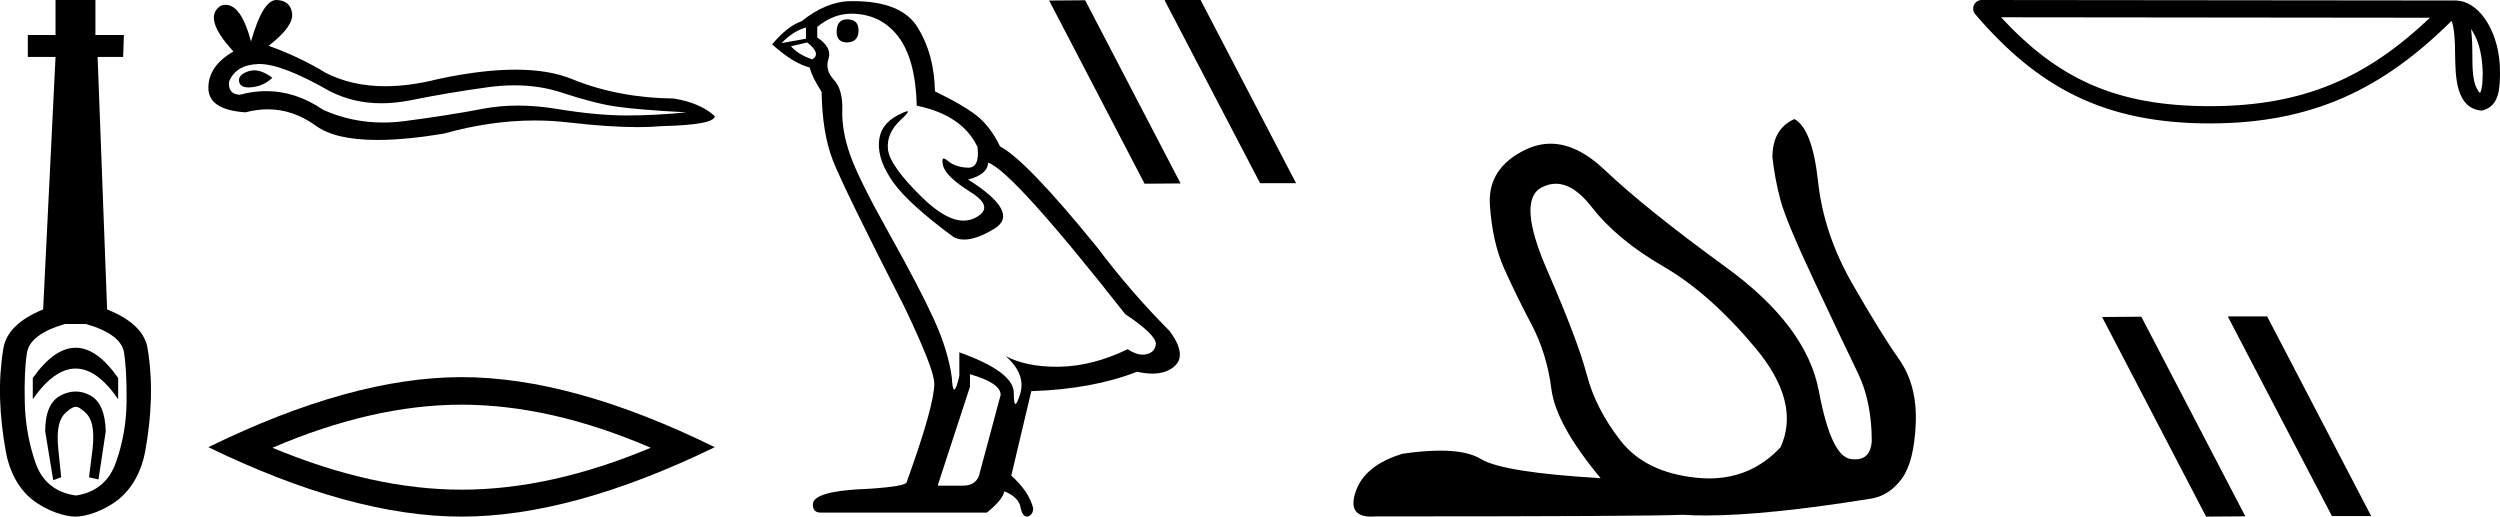 <?xml version='1.0' encoding='UTF-8' standalone='yes'?><svg xmlns='http://www.w3.org/2000/svg' xmlns:xlink='http://www.w3.org/1999/xlink' width='87.105' height='18.0' ><path d='M 2.636 12.116 C 2.14 12.116 1.642 12.468 1.142 13.171 L 1.142 13.908 C 1.642 13.196 2.14 12.841 2.636 12.841 C 3.132 12.841 3.626 13.196 4.117 13.908 L 4.117 13.171 C 3.626 12.468 3.132 12.116 2.636 12.116 ZM 2.636 13.641 C 2.462 13.641 2.287 13.688 2.109 13.781 C 1.753 13.968 1.575 14.383 1.575 15.027 L 1.854 16.731 L 2.132 16.629 L 2.03 15.637 C 1.962 14.925 2.064 14.559 2.335 14.339 C 2.471 14.228 2.556 14.173 2.639 14.173 C 2.723 14.173 2.806 14.228 2.937 14.339 C 3.2 14.559 3.297 14.917 3.229 15.612 L 3.102 16.629 L 3.431 16.705 L 3.685 15.027 C 3.668 14.383 3.49 13.968 3.151 13.781 C 2.982 13.688 2.81 13.641 2.636 13.641 ZM 2.998 11.289 C 3.812 11.527 4.253 11.857 4.321 12.281 C 4.388 12.705 4.418 13.281 4.41 14.01 C 4.401 14.739 4.278 15.438 4.041 16.108 C 3.804 16.777 3.337 17.163 2.642 17.265 C 1.931 17.163 1.46 16.777 1.231 16.108 C 1.002 15.438 0.88 14.743 0.863 14.023 C 0.846 13.302 0.871 12.726 0.939 12.294 C 1.007 11.862 1.447 11.527 2.261 11.289 ZM 1.935 0.0 L 1.935 1.22 L 0.969 1.22 L 0.969 1.983 L 1.935 1.983 L 1.503 10.781 C 0.672 11.12 0.21 11.573 0.117 12.141 C 0.024 12.709 -0.015 13.29 0.002 13.883 C 0.019 14.476 0.087 15.099 0.206 15.752 C 0.324 16.404 0.634 17.025 1.134 17.415 C 1.634 17.805 2.265 18 2.63 18 C 2.994 18 3.626 17.801 4.126 17.402 C 4.626 17.004 4.935 16.388 5.054 15.752 C 5.172 15.116 5.24 14.497 5.257 13.896 C 5.274 13.294 5.236 12.709 5.143 12.141 C 5.05 11.573 4.579 11.12 3.732 10.781 L 3.401 1.983 L 4.291 1.983 L 4.316 1.22 L 3.325 1.22 L 3.325 0.0 Z' style='fill:#000000;stroke:none' /><path d='M 8.855 2.451 Q 8.754 2.451 8.659 2.482 Q 8.287 2.602 8.331 2.843 Q 8.368 3.046 8.663 3.046 Q 8.717 3.046 8.779 3.04 Q 9.184 2.996 9.49 2.712 Q 9.148 2.451 8.855 2.451 ZM 9.044 2.23 Q 9.833 2.23 11.479 3.171 Q 12.305 3.598 13.29 3.598 Q 13.766 3.598 14.278 3.499 Q 15.568 3.236 16.989 3.04 Q 17.472 2.973 17.924 2.973 Q 18.804 2.973 19.569 3.225 Q 20.728 3.608 21.493 3.717 Q 22.259 3.827 23.92 3.914 Q 22.849 4.023 21.821 4.023 Q 20.794 4.023 19.394 3.794 Q 18.695 3.679 18.047 3.679 Q 17.399 3.679 16.803 3.794 Q 15.612 4.023 14.092 4.22 Q 13.712 4.269 13.345 4.269 Q 12.245 4.269 11.261 3.827 Q 10.305 3.175 9.276 3.175 Q 8.822 3.175 8.353 3.302 Q 7.937 3.28 7.981 2.843 Q 8.222 2.252 9.009 2.231 Q 9.026 2.23 9.044 2.23 ZM 9.629 0.0 Q 9.156 0.0 8.746 1.443 Q 8.404 0.169 7.863 0.169 Q 7.782 0.169 7.697 0.197 Q 7.041 0.613 8.134 1.793 Q 7.26 2.296 7.26 3.061 Q 7.26 3.827 8.55 3.914 Q 8.948 3.809 9.329 3.809 Q 10.22 3.809 11.009 4.384 Q 11.685 4.876 13.152 4.876 Q 14.129 4.876 15.459 4.657 Q 17.092 4.198 18.632 4.198 Q 19.217 4.198 19.788 4.264 Q 21.216 4.429 22.22 4.429 Q 22.677 4.429 23.046 4.395 Q 24.904 4.351 24.904 4.045 Q 24.401 3.586 23.483 3.433 Q 21.537 3.411 19.93 2.755 Q 19.127 2.427 17.96 2.427 Q 16.793 2.427 15.262 2.755 Q 14.275 3.004 13.424 3.004 Q 12.258 3.004 11.348 2.537 Q 10.408 1.968 9.359 1.596 Q 10.233 0.919 10.178 0.47 Q 10.124 0.022 9.643 3.215254798207229E-4 Q 9.636 0.0 9.629 0.0 Z' style='fill:#000000;stroke:none' /><path d='M 16.082 14.1 Q 19.19 14.1 22.673 15.601 Q 19.19 17.061 16.082 17.061 Q 12.995 17.061 9.491 15.601 Q 12.995 14.1 16.082 14.1 ZM 16.082 13.14 Q 12.244 13.14 7.26 15.581 Q 12.244 18 16.082 18 Q 19.92 18 24.904 15.581 Q 19.94 13.14 16.082 13.14 Z' style='fill:#000000;stroke:none' /><path d='M 29.521 0.673 Q 29.151 0.673 29.151 1.11 Q 29.151 1.48 29.521 1.48 Q 29.914 1.458 29.914 1.066 Q 29.914 0.673 29.521 0.673 ZM 28.082 0.957 L 28.082 1.349 L 27.231 1.502 Q 27.624 1.088 28.082 0.957 ZM 28.126 1.48 Q 28.627 1.873 28.3 2.069 Q 27.798 1.895 27.559 1.611 L 28.126 1.48 ZM 29.652 0.477 Q 30.677 0.477 31.288 1.262 Q 31.899 2.047 31.942 3.683 Q 33.534 4.01 34.058 5.122 Q 34.142 5.843 33.733 5.843 Q 33.721 5.843 33.709 5.842 Q 33.273 5.82 33.022 5.602 Q 32.931 5.523 32.884 5.523 Q 32.803 5.523 32.858 5.766 Q 32.945 6.147 33.818 6.693 Q 34.69 7.238 33.96 7.598 Q 33.778 7.687 33.573 7.687 Q 32.953 7.687 32.117 6.867 Q 31.004 5.777 30.939 5.21 Q 30.874 4.643 31.397 4.163 Q 31.708 3.877 31.611 3.877 Q 31.544 3.877 31.288 4.01 Q 30.655 4.337 30.623 4.97 Q 30.59 5.602 31.124 6.355 Q 31.659 7.107 33.229 8.263 Q 33.389 8.347 33.592 8.347 Q 34.024 8.347 34.646 7.968 Q 35.562 7.412 33.731 6.256 Q 34.407 6.082 34.428 5.668 Q 35.279 5.951 39.205 10.945 Q 40.251 11.643 40.273 11.97 Q 40.251 12.276 39.946 12.341 Q 39.881 12.355 39.813 12.355 Q 39.566 12.355 39.292 12.167 Q 38.07 12.756 36.926 12.777 Q 36.865 12.778 36.806 12.778 Q 35.742 12.778 35.039 12.407 L 35.039 12.407 Q 35.759 13.039 35.541 13.737 Q 35.435 14.075 35.38 14.075 Q 35.323 14.075 35.323 13.693 Q 35.323 12.952 33.425 12.276 L 33.425 13.104 Q 33.313 13.574 33.248 13.574 Q 33.185 13.574 33.163 13.148 Q 33.033 12.21 32.542 11.131 Q 32.051 10.051 30.983 8.143 Q 29.914 6.235 29.62 5.395 Q 29.325 4.555 29.347 3.836 Q 29.369 3.116 29.052 2.778 Q 28.736 2.44 28.867 2.047 Q 28.998 1.655 28.475 1.306 L 28.475 0.935 Q 29.042 0.477 29.652 0.477 ZM 33.796 13.039 Q 34.865 13.344 34.865 13.759 L 34.145 16.441 Q 34.058 16.921 33.556 16.921 L 32.684 16.921 L 32.684 16.877 L 33.796 13.475 L 33.796 13.039 ZM 29.731 0.04 Q 29.692 0.04 29.652 0.041 Q 28.802 0.041 27.929 0.739 Q 27.428 0.913 26.904 1.546 Q 27.624 2.2 28.213 2.353 Q 28.278 2.658 28.627 3.203 Q 28.649 4.643 29.02 5.591 Q 29.391 6.54 31.506 10.684 Q 32.553 12.865 32.553 13.366 Q 32.553 14.129 31.593 16.79 Q 31.593 16.943 30.285 17.03 Q 28.322 17.096 28.322 17.575 Q 28.322 17.859 28.584 17.859 L 34.385 17.859 Q 34.93 17.423 34.995 17.117 Q 35.519 17.335 35.562 17.706 Q 35.636 18 35.771 18 Q 35.797 18 35.824 17.99 Q 35.999 17.924 35.999 17.706 Q 35.846 17.117 35.235 16.572 L 35.933 13.628 Q 38.049 13.562 39.619 12.952 Q 39.91 13.017 40.152 13.017 Q 40.637 13.017 40.927 12.756 Q 41.364 12.363 40.753 11.534 Q 39.423 10.204 38.223 8.612 Q 35.759 5.58 34.843 5.101 Q 34.537 4.468 34.112 4.097 Q 33.687 3.727 32.575 3.181 Q 32.553 1.895 31.975 0.957 Q 31.41 0.04 29.731 0.04 Z' style='fill:#000000;stroke:none' /><path d='M 40.595 0.0 L 40.577 0.009 L 43.903 6.382 L 45.157 6.382 L 41.831 0.0 ZM 37.809 0.009 L 36.554 0.019 L 39.88 6.401 L 41.134 6.391 L 37.809 0.009 Z' style='fill:#000000;stroke:none' /><path d='M 54.208 6.402 Q 54.829 6.402 55.457 7.212 Q 56.336 8.347 57.954 9.283 Q 59.571 10.22 61.159 12.12 Q 62.748 14.021 62.039 15.581 Q 61.025 16.669 59.549 16.669 Q 59.331 16.669 59.103 16.645 Q 57.329 16.461 56.464 15.354 Q 55.599 14.248 55.287 13.057 Q 54.975 11.865 53.911 9.425 Q 52.847 6.985 53.712 6.531 Q 53.959 6.402 54.208 6.402 ZM 62.521 4.148 Q 61.755 4.489 61.755 5.482 Q 61.84 6.248 62.039 6.985 Q 62.237 7.723 63.245 9.865 Q 64.252 12.007 64.734 13 Q 65.216 13.993 65.216 15.383 Q 65.166 16.005 64.636 16.005 Q 64.562 16.005 64.479 15.993 Q 63.798 15.894 63.372 13.624 Q 62.947 11.354 60.138 9.312 Q 57.329 7.269 55.911 5.921 Q 54.948 5.007 54.025 5.007 Q 53.588 5.007 53.159 5.212 Q 51.826 5.851 51.911 7.141 Q 51.996 8.432 52.407 9.354 Q 52.819 10.276 53.358 11.298 Q 53.897 12.319 54.053 13.553 Q 54.209 14.787 55.769 16.66 Q 52.365 16.461 51.599 15.993 Q 51.122 15.701 50.183 15.701 Q 49.614 15.701 48.875 15.808 Q 47.542 16.206 47.23 17.142 Q 46.944 18 47.778 18 Q 47.854 18 47.939 17.993 Q 57.386 17.993 58.634 17.936 Q 58.998 17.96 59.424 17.96 Q 61.552 17.96 65.216 17.369 Q 65.84 17.255 66.266 16.674 Q 66.691 16.092 66.748 14.759 Q 66.805 13.425 66.167 12.517 Q 65.528 11.61 64.535 9.879 Q 63.542 8.149 63.344 6.319 Q 63.145 4.489 62.521 4.148 Z' style='fill:#000000;stroke:none' /><path d='M 86.096 1.012 C 86.404 1.448 86.478 1.986 86.504 2.504 C 86.493 2.749 86.511 3.015 86.41 3.244 C 86.123 2.959 86.148 2.299 86.142 1.929 C 86.142 1.565 86.129 1.266 86.096 1.012 ZM 69.72 0.602 L 84.665 0.618 C 82.482 2.687 80.292 3.699 76.993 3.699 C 73.68 3.699 71.675 2.712 69.72 0.602 ZM 69.049 0.0 C 68.932 0.0 68.825 0.068 68.776 0.175 C 68.727 0.281 68.745 0.407 68.821 0.496 C 70.992 3.03 73.296 4.3 76.993 4.3 C 80.591 4.3 83.048 3.08 85.419 0.724 C 85.5 0.95 85.541 1.305 85.541 1.929 C 85.556 2.623 85.55 3.773 86.461 3.854 C 87.101 3.722 87.101 3.037 87.105 2.504 C 87.105 1.849 86.945 1.255 86.677 0.804 C 86.41 0.353 86.014 0.017 85.535 0.017 L 69.05 0.0 C 69.049 0.0 69.049 0.0 69.049 0.0 Z' style='fill:#000000;stroke:none' /><path d='M 77.645 11.024 L 77.625 11.035 L 81.249 17.98 L 82.616 17.98 L 78.991 11.024 ZM 74.608 11.035 L 73.241 11.045 L 76.865 18 L 78.232 17.99 L 74.608 11.035 Z' style='fill:#000000;stroke:none' /></svg>